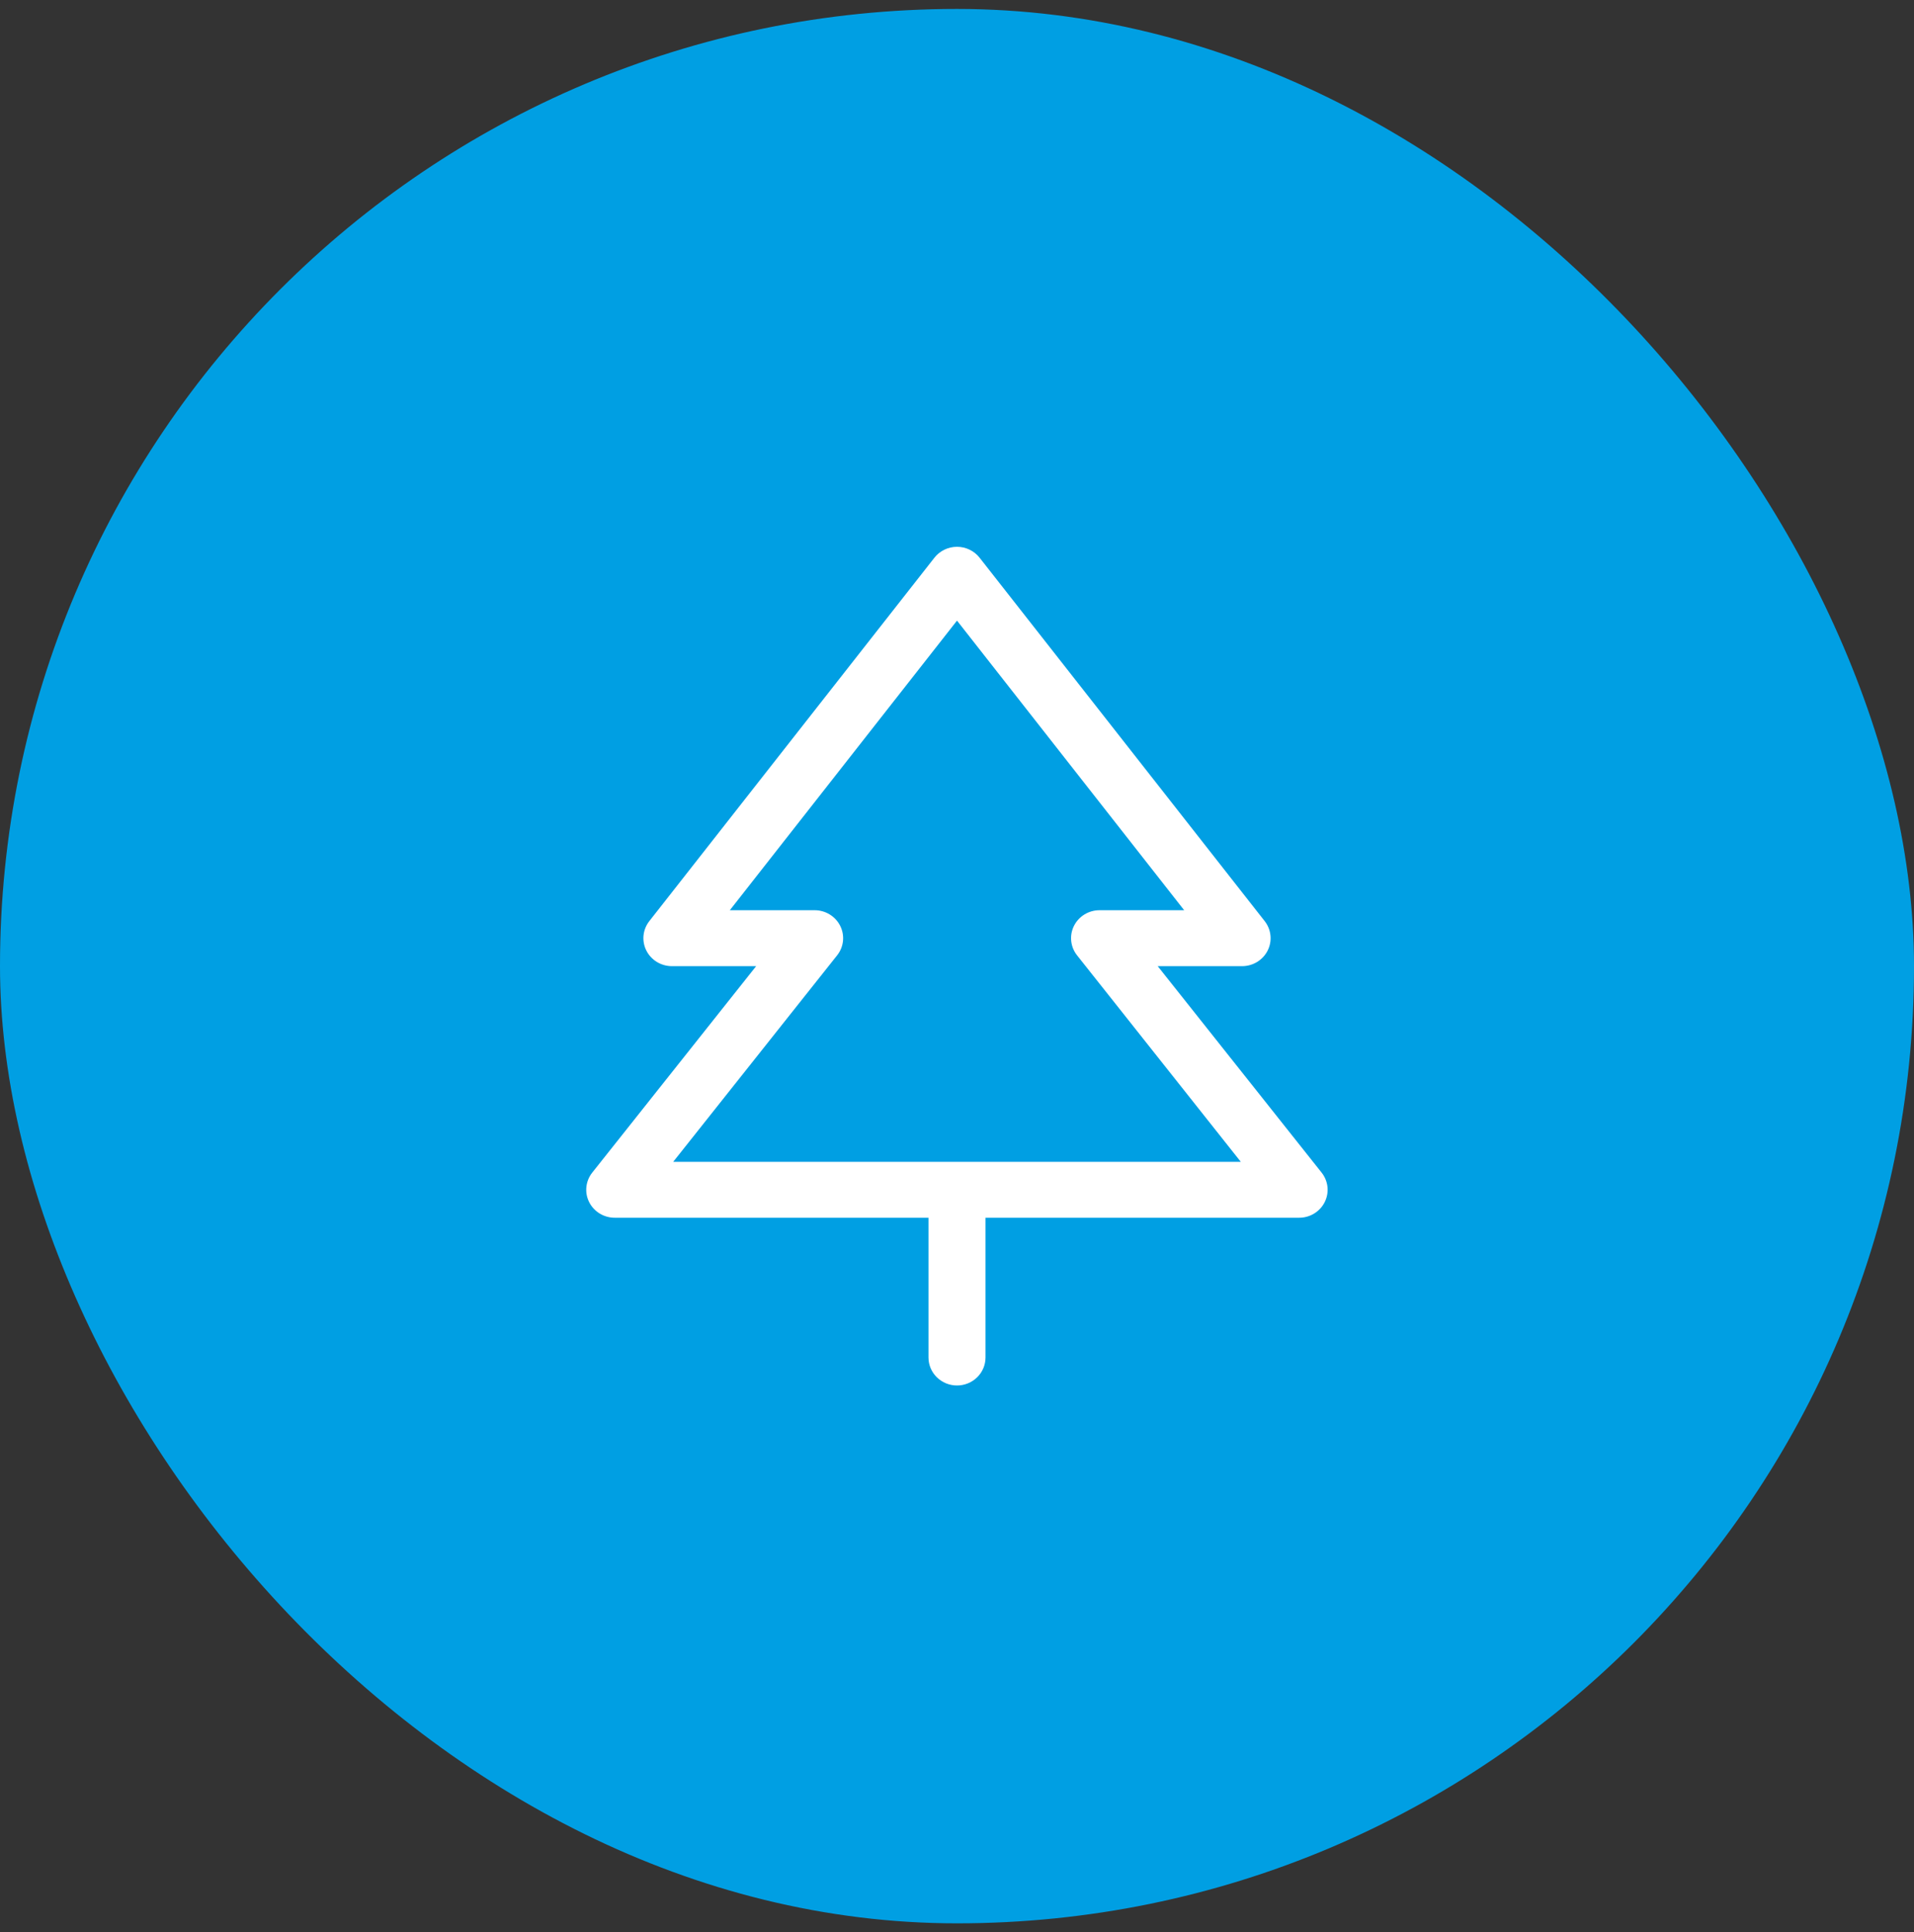 <svg width="107" height="108" viewBox="0 0 107 108" fill="none" xmlns="http://www.w3.org/2000/svg">
<rect x="0" y="0" width="107" height="108" fill="#333333" stroke="none"/>
<rect y="0.5" width="107" height="107" rx="53.5" fill="#009FE3"/>
<path d="M73.884 65.541L64.72 54H69.438C69.735 54 70.027 53.918 70.28 53.764C70.532 53.61 70.736 53.389 70.868 53.127C70.999 52.866 71.053 52.573 71.023 52.282C70.994 51.992 70.882 51.716 70.701 51.484L54.763 31.172C54.614 30.982 54.423 30.829 54.204 30.723C53.985 30.617 53.744 30.562 53.5 30.562C53.256 30.562 53.015 30.617 52.796 30.723C52.577 30.829 52.386 30.982 52.237 31.172L36.299 51.484C36.118 51.716 36.006 51.992 35.976 52.282C35.947 52.573 36.001 52.866 36.132 53.127C36.264 53.389 36.468 53.61 36.72 53.764C36.973 53.918 37.265 54 37.562 54H42.272L33.108 65.541C32.924 65.772 32.811 66.05 32.781 66.342C32.75 66.633 32.804 66.927 32.937 67.191C33.069 67.454 33.274 67.675 33.528 67.829C33.782 67.983 34.076 68.064 34.375 68.062H51.906V75.875C51.906 76.289 52.074 76.687 52.373 76.98C52.672 77.273 53.077 77.438 53.5 77.438C53.923 77.438 54.328 77.273 54.627 76.98C54.926 76.687 55.094 76.289 55.094 75.875V68.062H72.625C72.923 68.063 73.216 67.981 73.469 67.826C73.722 67.671 73.926 67.45 74.057 67.187C74.188 66.924 74.242 66.631 74.211 66.34C74.18 66.049 74.067 65.772 73.884 65.541ZM37.634 64.938L46.798 53.396C46.982 53.165 47.095 52.888 47.126 52.596C47.156 52.304 47.102 52.01 46.97 51.747C46.837 51.484 46.633 51.263 46.378 51.108C46.124 50.954 45.83 50.873 45.531 50.875H40.8L53.5 34.688L66.2 50.875H61.469C61.17 50.875 60.878 50.957 60.625 51.112C60.373 51.267 60.169 51.489 60.038 51.751C59.907 52.014 59.854 52.307 59.885 52.598C59.915 52.889 60.029 53.166 60.212 53.396L69.366 64.938H37.634Z" fill="white"/>
</svg>
